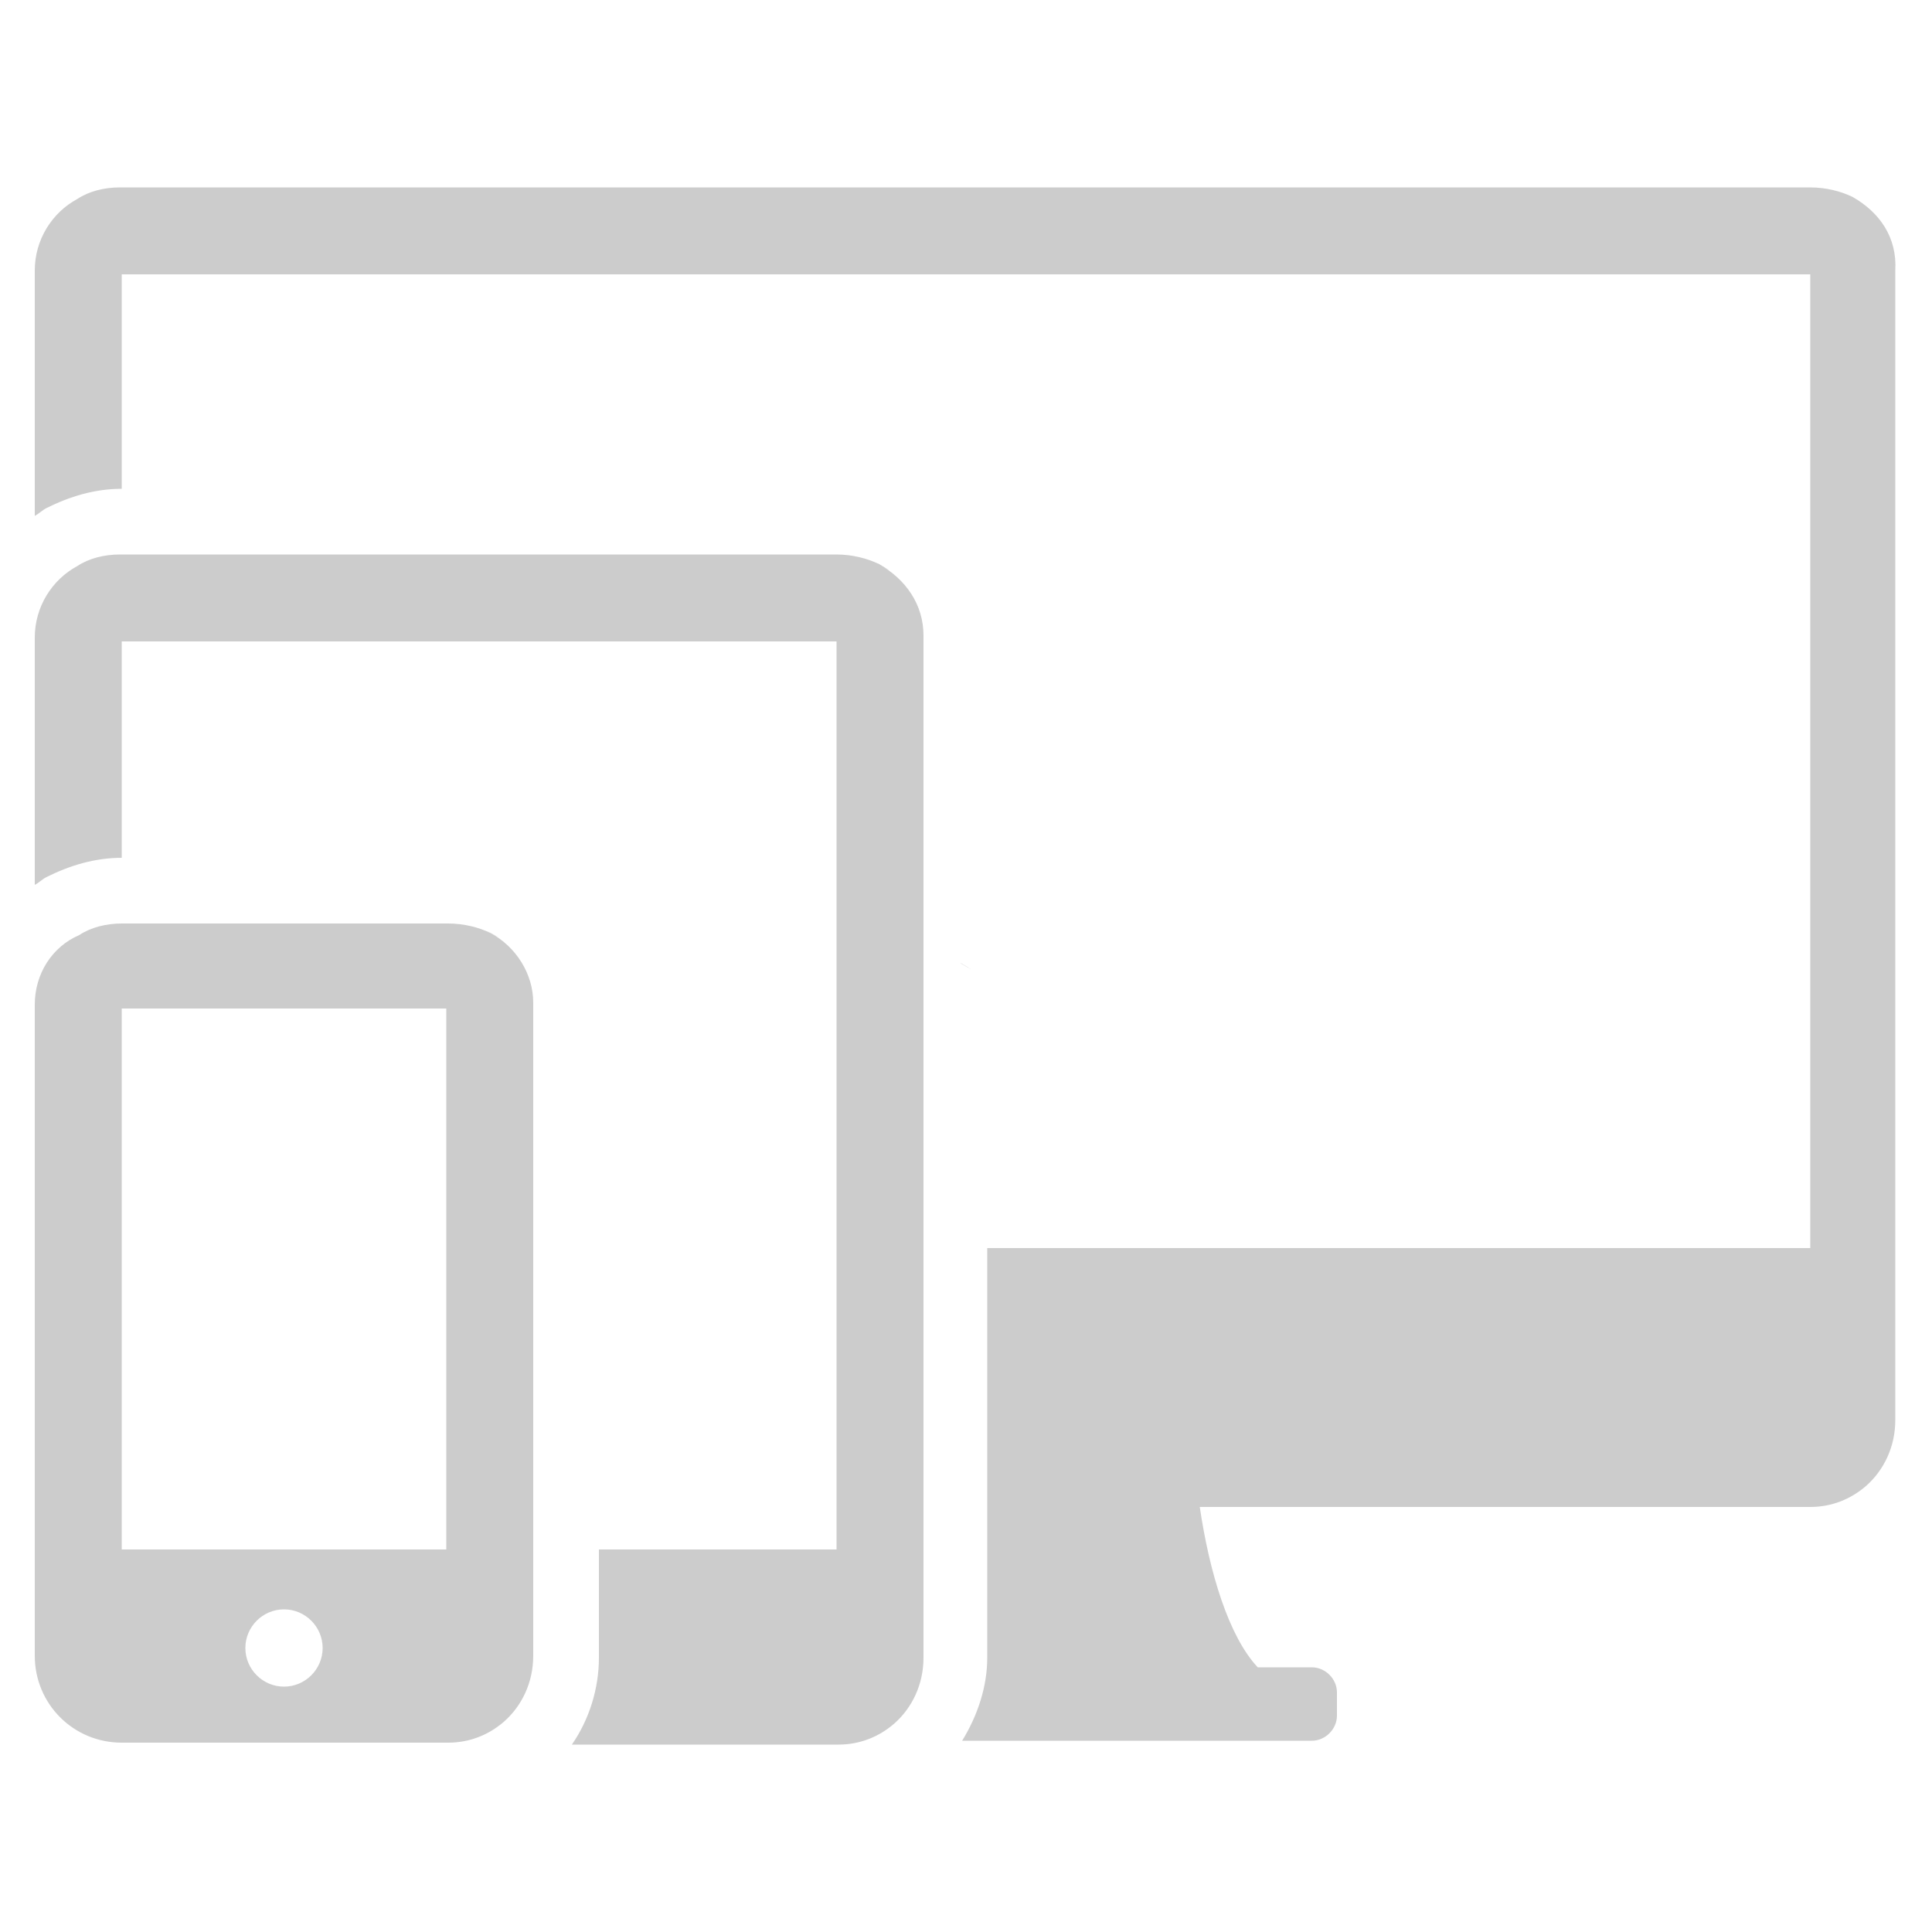 <svg xmlns="http://www.w3.org/2000/svg" xmlns:xlink="http://www.w3.org/1999/xlink" version="1.1" id="&#1064;&#1072;&#1088;_1" x="0px" y="0px" viewBox="0 0 100 100" enable-background="new 0 0 100 100" xml:space="preserve" height="100px" width="100px">
<path d="M49.8,49.9C51,50.6,49.3,49.6,49.8,49.9L49.8,49.9z"/>
<g>
	<path d="M95.9,10.2c-0.6-0.3-1.4-0.5-2.2-0.5c-6.8,0-80.7,0-87.5,0c-0.8,0-1.6,0.2-2.2,0.6C2.7,11,1.8,12.4,1.8,14   c0,4.6,0,8.8,0,12.7c0.2-0.1,0.4-0.3,0.6-0.4c1.2-0.6,2.5-1,3.9-1h0V14.2h87.4v50.4H51.1v21.2c0,1.5-0.5,3-1.3,4.3h9h9.1   c0.7,0,1.3-0.6,1.3-1.3v-1.2c0-0.7-0.6-1.3-1.3-1.3h-2.8c-1.5-1.6-2.5-4.9-3-8.3c15.6,0,29,0,31.6,0c1.1,0,2.1-0.4,2.9-1.1   c0.9-0.8,1.5-2,1.5-3.4c0-54.8,0-54.8,0-59.5C98.2,12.3,97.3,11,95.9,10.2z" fill="#cccccc" />
	<path d="M45.5,29.2C46.9,30,44.9,28.9,45.5,29.2L45.5,29.2z" fill="#cccccc" />
	<path d="M45.5,29.2c-0.6-0.3-1.4-0.5-2.2-0.5c-6.8,0-30.3,0-37.1,0c-0.8,0-1.6,0.2-2.2,0.6C2.7,30,1.8,31.4,1.8,33   c0,3.1,0,7.7,0,12.8c0.2-0.1,0.4-0.3,0.6-0.4c1.2-0.6,2.5-1,3.9-1h0V33.2h37v47H31v5.6c0,1.6-0.5,3.2-1.4,4.5c5.8,0,11.2,0,13.8,0   c1.1,0,2.1-0.4,2.9-1.1c0.9-0.8,1.5-2,1.5-3.4c0-9.5,0-18.9,0-28.4c0-3.7,0-20.8,0-24.5C47.8,31.3,46.9,30,45.5,29.2z" fill="#cccccc" />
	<path d="M25.4,48.3C26.7,49,24.7,47.9,25.4,48.3L25.4,48.3z" fill="#cccccc" />
	<path d="M25.4,48.3c-0.6-0.3-1.4-0.5-2.2-0.5c-6.8,0-10.1,0-16.9,0c-0.8,0-1.6,0.2-2.2,0.6C2.7,49,1.8,50.4,1.8,52   c0,9.5,0,13.4,0,22.9c0,3.6,0,7.2,0,10.8c0,2.5,2,4.5,4.5,4.5c6.8,0,10.1,0,16.9,0c1.1,0,2.1-0.4,2.9-1.1c0.9-0.8,1.5-2,1.5-3.4   c0-9.5,0-20,0-29.5c0-3.7,0-0.6,0-4.3C27.6,50.4,26.7,49,25.4,48.3z M14.7,87.3c-1.1,0-2-0.9-2-2s0.9-2,2-2c1.1,0,2,0.9,2,2   S15.8,87.3,14.7,87.3z M23.1,80.2H6.3v-28h16.8V80.2z" fill="#cccccc" />
</g>
</svg>
